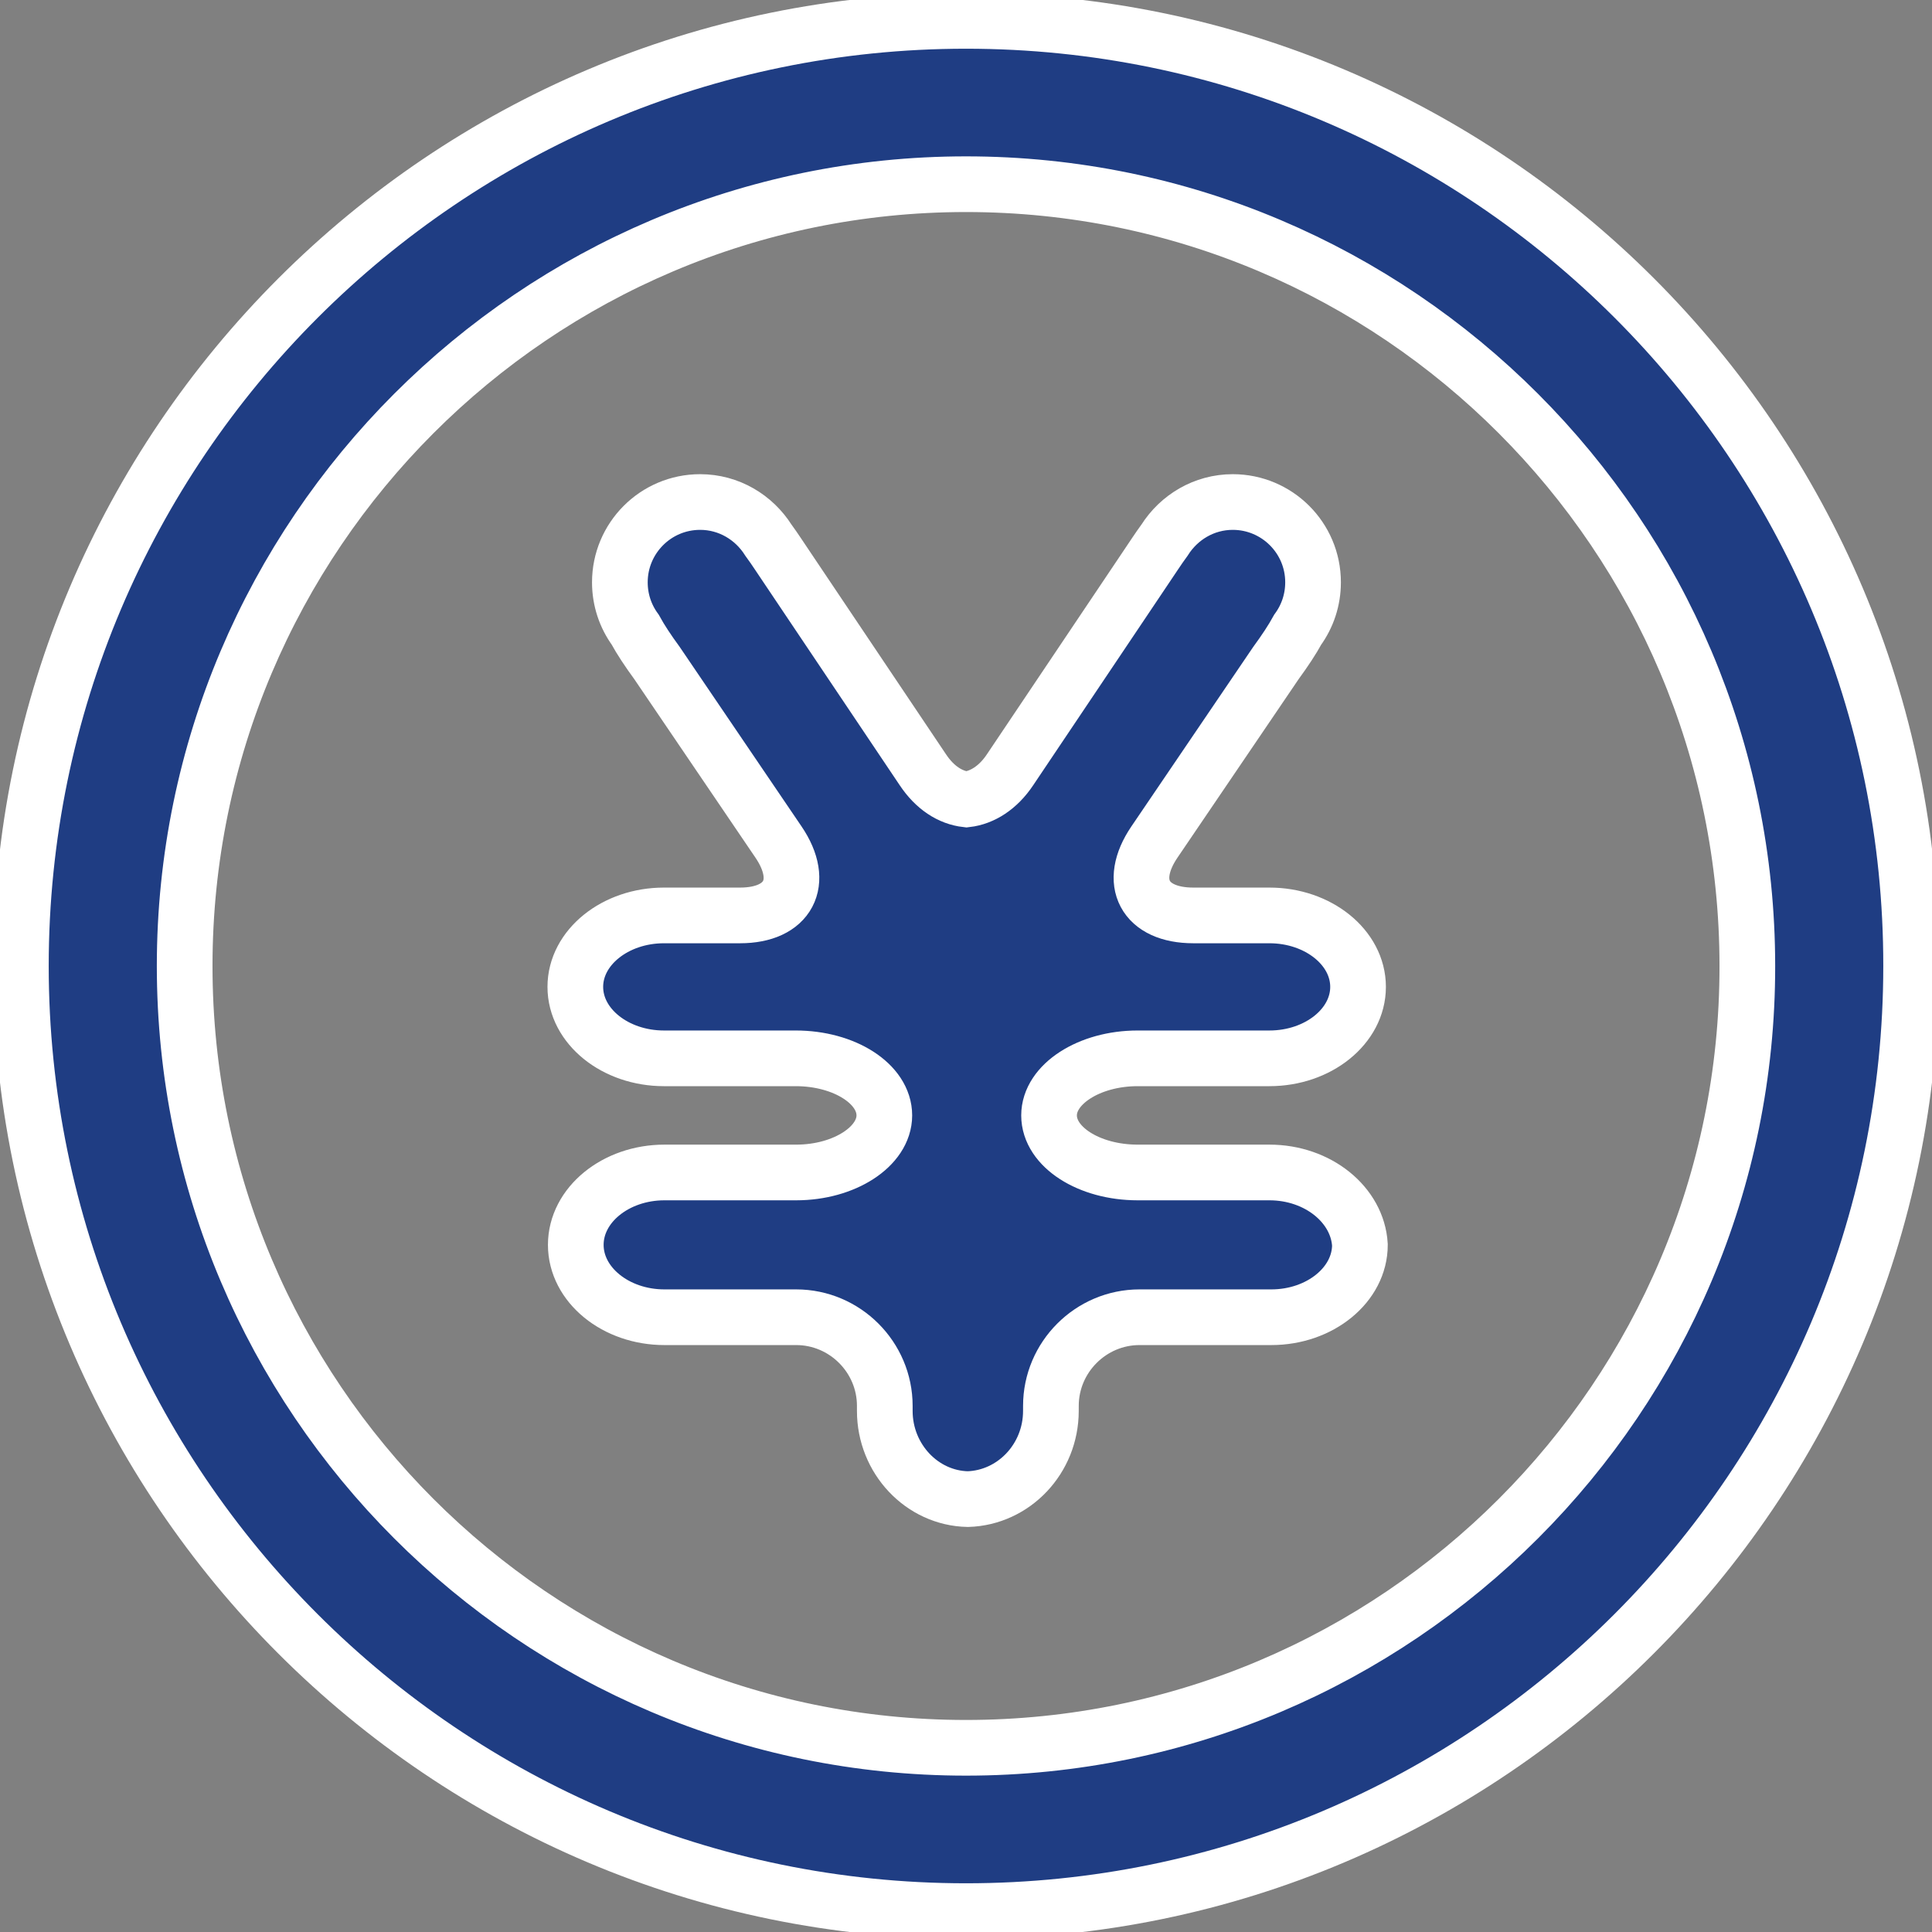 <?xml version="1.0" encoding="utf-8"?>
<!-- Generator: Adobe Illustrator 24.1.2, SVG Export Plug-In . SVG Version: 6.00 Build 0)  -->
<svg version="1.1" id="Layer_1" xmlns="http://www.w3.org/2000/svg" xmlns:xlink="http://www.w3.org/1999/xlink" x="0px" y="0px"
	 viewBox="0 0 416.4 416.4" style="enable-background:new 0 0 416.4 416.4;" xml:space="preserve">
<rect x="0" y="0" width="416.4" height="416.4" fill="#808080" stroke="none"/>
<style type="text/css">
	.st0{fill:#1F3D83;stroke:#FFFFFF;stroke-width:12;stroke-miterlimit:10;}
</style>
<g>
	<path class="st0" d="M208.2,4.5C95.9,4.5,4.5,95.9,4.5,208.2s91.4,203.7,203.7,203.7s203.7-91.4,203.7-203.7
		C412,95.9,320.6,4.5,208.2,4.5L208.2,4.5z M208.2,376.7c-92.9,0-168.4-75.6-168.4-168.5S115.4,39.7,208.2,39.7
		c92.9,0,168.4,75.6,168.4,168.5C376.7,301.1,301.1,376.7,208.2,376.7L208.2,376.7z"/>
	<path class="st0" d="M273.6,252.7h-28.4c-10.5,0-19.1-5.5-19.1-12.3c0-6.7,8.6-12.3,19.1-12.3h28.4c10.5,0,19.1-6.9,19.1-15.4
		s-8.6-15.4-19.1-15.4h-16.4c-10.5,0-14.3-7.1-8.4-15.8l26.2-38.6c1.9-2.6,3.5-5,4.7-7.2c2.1-2.9,3.3-6.4,3.3-10.2
		c0-9.6-7.8-17.3-17.3-17.3c-6.2,0-11.6,3.3-14.7,8.2c-1.4,1.9-2.8,4.1-4.3,6.3l-29,43.2c-2.6,3.9-6,6-9.4,6.4
		c-3.5-0.4-6.8-2.5-9.4-6.4l-29-43.2c-1.5-2.2-2.9-4.4-4.3-6.3c-3.1-4.9-8.5-8.2-14.7-8.2c-9.6,0-17.3,7.8-17.3,17.3
		c0,3.8,1.2,7.3,3.3,10.2c1.2,2.2,2.8,4.6,4.7,7.2l26.2,38.6c5.9,8.7,2.1,15.8-8.3,15.8h-16.4c-10.5,0-19.1,6.9-19.1,15.4
		s8.6,15.4,19.1,15.4h28.4c10.5,0,19.1,5.5,19.1,12.3c0,6.7-8.6,12.3-19,12.3h-28.4c-10.5,0-19.1,7-19.1,15.6
		c0,8.6,8.6,15.6,19.1,15.6h28.4c10.5,0,19.1,8.6,19.1,19.1v1.1c0,10.3,8,18.8,17.9,19c9.9-0.3,17.9-8.7,17.9-19V303
		c0-10.5,8.6-19.1,19.1-19.1H274c10.5,0,19.1-7,19.1-15.6C292.6,259.7,284.1,252.7,273.6,252.7L273.6,252.7z"/>
</g>
</svg>
